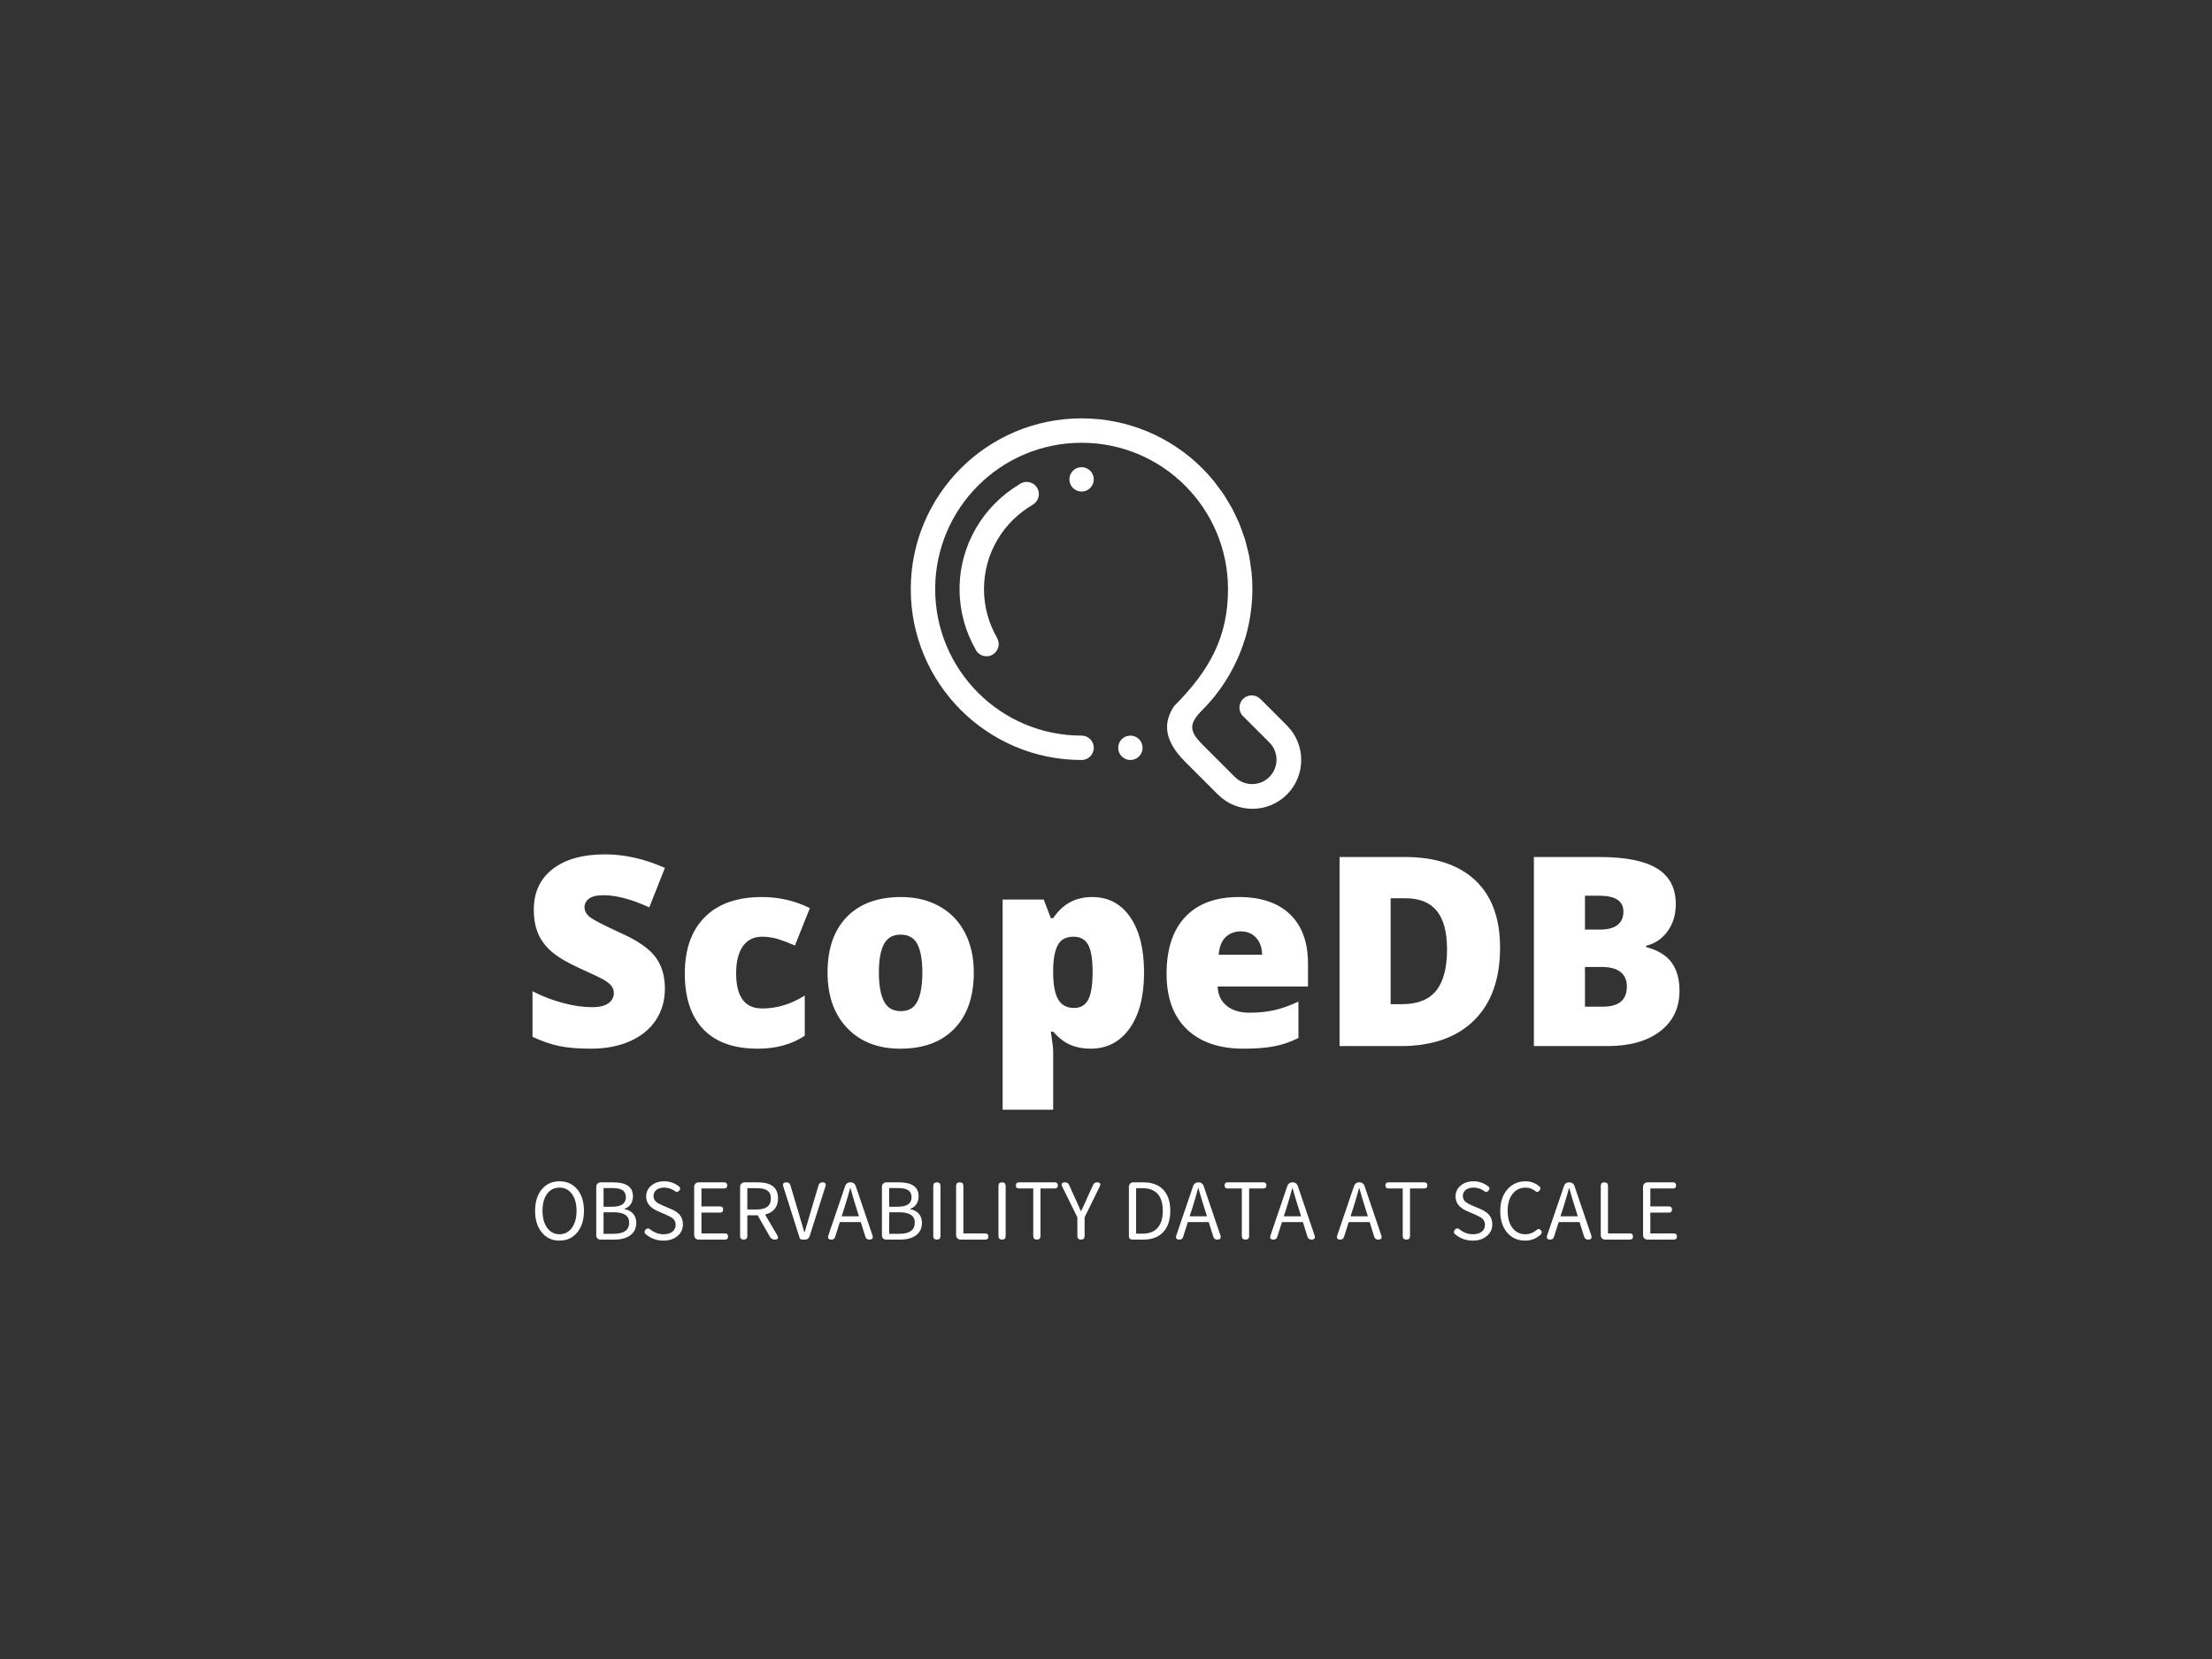 
<svg
  version="1.0"
  xmlns="http://www.w3.org/2000/svg"
  xmlns:xlink="http://www.w3.org/1999/xlink"
  width="2400"
  height="1800"
>
  
  <rect
    x="0"
    y="0"
    width="100%"
    height="100%"
    fill="#333333"
    fill-opacity="1"
  ></rect>
  <svg
    version="1.0"
    xmlns="http://www.w3.org/2000/svg"
    xmlns:xlink="http://www.w3.org/1999/xlink"
    x="0"
    y="0"
    width="2400"
    height="1800"
    viewBox="0 0 340 250"
    preserveAspectRatio="xMidYMid meet"
    color-interpolation-filters="sRGB"
  >
    <defs><linearGradient id="92" x1="0%" y1="0%" x2="100%" y2="0%"><stop offset="0%" stop-color="#fa71cd"/> <stop offset="100%" stop-color="#9b59b6"/></linearGradient><linearGradient id="93" x1="0%" y1="0%" x2="100%" y2="0%"><stop offset="0%" stop-color="#f9d423"/> <stop offset="100%" stop-color="#f83600"/></linearGradient><linearGradient id="94" x1="0%" y1="0%" x2="100%" y2="0%"><stop offset="0%" stop-color="#0064d2"/> <stop offset="100%" stop-color="#1cb0f6"/></linearGradient><linearGradient id="95" x1="0%" y1="0%" x2="100%" y2="0%"><stop offset="0%" stop-color="#f00978"/> <stop offset="100%" stop-color="#3f51b1"/></linearGradient><linearGradient id="96" x1="0%" y1="0%" x2="100%" y2="0%"><stop offset="0%" stop-color="#7873f5"/> <stop offset="100%" stop-color="#ec77ab"/></linearGradient><linearGradient id="97" x1="0%" y1="0%" x2="100%" y2="0%"><stop offset="0%" stop-color="#f9d423"/> <stop offset="100%" stop-color="#e14fad"/></linearGradient><linearGradient id="98" x1="0%" y1="0%" x2="100%" y2="0%"><stop offset="0%" stop-color="#009efd"/> <stop offset="100%" stop-color="#2af598"/></linearGradient><linearGradient id="99" x1="0%" y1="0%" x2="100%" y2="0%"><stop offset="0%" stop-color="#ffcc00"/> <stop offset="100%" stop-color="#00b140"/></linearGradient><linearGradient id="100" x1="0%" y1="0%" x2="100%" y2="0%"><stop offset="0%" stop-color="#d51007"/> <stop offset="100%" stop-color="#ff8177"/></linearGradient><linearGradient id="102" x1="0%" y1="0%" x2="100%" y2="0%"><stop offset="0%" stop-color="#a2b6df"/> <stop offset="100%" stop-color="#0c3483"/></linearGradient><linearGradient id="103" x1="0%" y1="0%" x2="100%" y2="0%"><stop offset="0%" stop-color="#7ac5d8"/> <stop offset="100%" stop-color="#eea2a2"/></linearGradient><linearGradient id="104" x1="0%" y1="0%" x2="100%" y2="0%"><stop offset="0%" stop-color="#00ecbc"/> <stop offset="100%" stop-color="#007adf"/></linearGradient><linearGradient id="105" x1="0%" y1="0%" x2="100%" y2="0%"><stop offset="0%" stop-color="#b88746"/> <stop offset="100%" stop-color="#fdf5a6"/></linearGradient></defs> <g fill="#ffffff" class="icon-text-wrapper icon-svg-group iconsvg" transform="translate(81.85,61.805)"><g class="iconsvg-imagesvg" transform="translate(58.142,0)"><g><rect fill="#ffffff" fill-opacity="0" stroke-width="2" x="0" y="0" width="60.015" height="60.015" class="image-rect"/> <svg filter="url(#colors6908990011)" x="0" y="0" width="60.015" height="60.015" filtersec="colorsf7629677810" class="image-svg-svg primary" style="overflow: visible;"><svg xmlns="http://www.w3.org/2000/svg" xmlns:xlink="http://www.w3.org/1999/xlink" version="1.1" x="0px" y="0px" viewBox="0 0 512 512" enable-background="new 0 0 512 512" xml:space="preserve"><path fill-rule="evenodd" clip-rule="evenodd" d="M107.297,309.859c-7.648,4.414-17.445,1.797-21.852-5.852  c-0.273-0.477-0.445-0.969-0.664-1.445C71.609,279.352,63.992,252.594,63.992,224c0-58.586,31.633-109.68,78.586-137.547  c0.477-0.336,0.898-0.711,1.43-1.016c7.648-4.414,17.422-1.797,21.852,5.859c4.414,7.648,1.805,17.438-5.852,21.852h-0.016  l0.047,0.086C121.789,135.359,96,176.633,96,224c0,23.328,6.344,45.117,17.242,63.953L113.156,288  C117.562,295.656,114.953,305.438,107.297,309.859L107.297,309.859z M224,95.992c-8.844,0-16-7.164-16-15.984  C208,71.164,215.156,64,224,64s16,7.164,16,16.008C240,88.828,232.844,95.992,224,95.992L224,95.992z M493.256,493.25  c-25,25-65.523,25-90.5,0l-42.865-42.844c-29.422-29.422-28.203-52.555-14.578-73.094l0,0c47.752-47.752,70.68-92.141,70.68-153.312  c0-106.031-85.945-192-191.992-192S32.008,117.969,32.008,224c0,106.039,85.945,192.008,191.992,192.008c8.844,0,16,7.164,16,15.984  c0,8.844-7.156,16.008-16,16.008C100.289,448,0,347.703,0,224C0,100.281,100.289,0,224,0c61.852,0,117.852,25.062,158.398,65.602  c5.273,5.273,10.195,10.773,14.844,16.43c2.008,2.438,3.766,5.07,5.688,7.594c2.508,3.328,5.07,6.641,7.383,10.062  c2.055,3.078,3.883,6.312,5.781,9.508c1.836,3.055,3.75,6.055,5.438,9.18c1.812,3.359,3.336,6.891,4.984,10.367  c1.492,3.164,3.094,6.297,4.414,9.508c1.391,3.359,2.531,6.836,3.766,10.281c1.242,3.445,2.562,6.906,3.633,10.406  c1.07,3.508,1.883,7.125,2.766,10.703c0.867,3.5,1.867,6.977,2.562,10.5c0.812,4.109,1.305,8.336,1.898,12.531  c0.445,3.047,1.023,6.109,1.328,9.172C447.594,209.125,448,216.531,448,224c0,6.422-0.375,12.859-0.914,19.273  c-0.172,1.883-0.391,3.734-0.594,5.602c-0.547,4.906-1.242,9.773-2.109,14.641c-0.305,1.664-0.555,3.359-0.898,5.008  c-1.234,6.195-2.734,12.32-4.492,18.383c-0.414,1.391-0.898,2.742-1.344,4.141c-1.461,4.641-3.07,9.266-4.852,13.844  c-0.883,2.289-1.797,4.562-2.766,6.805c-1.664,3.914-3.516,7.82-5.43,11.68c-1.398,2.812-2.82,5.594-4.328,8.344  c-9.977,18.156-22.484,35.281-37.875,50.672c-18.17,18.17-17.394,27.864,0,45.258l42.57,42.578  c12.492,12.492,32.758,12.492,45.266,0c12.484-12.492,12.484-32.758,0-45.258l-34.094-34.094c-0.141-0.141-0.328-0.172-0.461-0.305  c-6.242-6.258-6.242-16.398,0-22.641c6.266-6.242,16.391-6.242,22.641,0c0.047,0.055,0.047,0.102,0.102,0.156l0.086-0.086  l34.748,34.75C518.248,427.75,518.248,468.273,493.256,493.25L493.256,493.25z M287.992,416.008c8.844,0,16,7.164,16,15.984  c0,8.844-7.156,16.008-16,16.008c-8.82,0-15.984-7.164-15.984-16.008C272.008,423.172,279.172,416.008,287.992,416.008  L287.992,416.008z"/></svg></svg> <defs><filter id="colors6908990011"><feColorMatrix type="matrix" values="0 0 0 0 0.996  0 0 0 0 0.996  0 0 0 0 0.996  0 0 0 1 0" class="icon-feColorMatrix "/></filter> <filter id="colorsf7629677810"><feColorMatrix type="matrix" values="0 0 0 0 0.996  0 0 0 0 0.996  0 0 0 0 0.996  0 0 0 1 0" class="icon-fecolormatrix"/></filter> <filter id="colorsb6544372830"><feColorMatrix type="matrix" values="0 0 0 0 0  0 0 0 0 0  0 0 0 0 0  0 0 0 1 0" class="icon-fecolormatrix"/></filter></defs></g></g> <g transform="translate(0,67.015)"><g fill-rule="" class="tp-name iconsvg-namesvg" transform="translate(0,0)"><g transform="scale(1)"><g><path d="M22.14-8.82L22.14-8.82Q22.14-6.12 20.77-4.02 19.4-1.93 16.81-0.77 14.23 0.4 10.75 0.4L10.75 0.4Q7.85 0.4 5.88-0.01 3.92-0.42 1.79-1.43L1.79-1.43 1.79-8.43Q4.03-7.27 6.46-6.63 8.88-5.98 10.91-5.98L10.91-5.98Q12.66-5.98 13.47-6.59 14.29-7.19 14.29-8.15L14.29-8.15Q14.29-8.74 13.96-9.19 13.63-9.64 12.91-10.1 12.18-10.55 9.04-11.96L9.04-11.96Q6.2-13.26 4.78-14.47 3.36-15.68 2.67-17.25 1.99-18.82 1.99-20.97L1.99-20.97Q1.99-24.98 4.91-27.23 7.83-29.47 12.94-29.47L12.94-29.47Q17.45-29.47 22.14-27.39L22.14-27.39 19.74-21.32Q15.66-23.19 12.7-23.19L12.7-23.19Q11.17-23.19 10.47-22.66 9.78-22.12 9.78-21.32L9.78-21.32Q9.78-20.47 10.66-19.79 11.55-19.12 15.46-17.33L15.46-17.33Q19.22-15.64 20.68-13.7 22.14-11.77 22.14-8.82ZM36.43 0.4L36.43 0.4Q30.9 0.4 28.05-2.58 25.2-5.56 25.2-11.15L25.2-11.15Q25.2-16.75 28.28-19.83 31.36-22.91 37.05-22.91L37.05-22.91Q40.96-22.91 44.42-21.21L44.42-21.21 42.13-15.46Q40.72-16.08 39.53-16.45 38.34-16.81 37.05-16.81L37.05-16.81Q35.16-16.81 34.12-15.34 33.09-13.87 33.09-11.19L33.09-11.19Q33.09-5.78 37.09-5.78L37.09-5.78Q40.5-5.78 43.64-7.77L43.64-7.77 43.64-1.59Q40.64 0.4 36.43 0.4ZM69.62-11.31L69.62-11.31Q69.62-5.78 66.65-2.69 63.68 0.4 58.33 0.4L58.33 0.4Q53.2 0.4 50.17-2.76 47.14-5.92 47.14-11.31L47.14-11.31Q47.14-16.81 50.11-19.86 53.08-22.91 58.45-22.91L58.45-22.91Q61.77-22.91 64.31-21.5 66.86-20.09 68.24-17.46 69.62-14.83 69.62-11.31ZM55.03-11.31L55.03-11.31Q55.03-8.41 55.81-6.89 56.58-5.37 58.41-5.37L58.41-5.37Q60.22-5.37 60.96-6.89 61.71-8.41 61.71-11.31L61.71-11.31Q61.71-14.19 60.95-15.66 60.2-17.13 58.37-17.13L58.37-17.13Q56.58-17.13 55.81-15.67 55.03-14.21 55.03-11.31ZM87.57 0.4L87.57 0.4Q85.86 0.4 84.5-0.17 83.15-0.74 81.82-2.21L81.82-2.21 81.46-2.21Q81.82 0.16 81.82 0.74L81.82 0.74 81.82 9.78 74.05 9.78 74.05-22.52 80.37-22.52 81.46-19.66 81.82-19.66Q83.99-22.91 87.8-22.91L87.8-22.91Q91.54-22.91 93.67-19.81 95.79-16.71 95.79-11.31L95.79-11.31Q95.79-5.86 93.58-2.73 91.36 0.4 87.57 0.4ZM84.96-16.81L84.96-16.81Q83.25-16.81 82.57-15.59 81.88-14.37 81.82-11.96L81.82-11.96 81.82-11.35Q81.82-8.45 82.6-7.15 83.37-5.86 85.04-5.86L85.04-5.86Q86.53-5.86 87.21-7.14 87.88-8.43 87.88-11.39L87.88-11.39Q87.88-14.29 87.21-15.55 86.53-16.81 84.96-16.81ZM111.1 0.4L111.1 0.4Q105.47 0.4 102.36-2.59 99.25-5.58 99.25-11.11L99.25-11.11Q99.25-16.81 102.13-19.86 105.01-22.91 110.36-22.91L110.36-22.91Q115.45-22.91 118.22-20.26 120.99-17.61 120.99-12.62L120.99-12.62 120.99-9.16 107.1-9.16Q107.18-7.27 108.48-6.2 109.78-5.13 112.03-5.13L112.03-5.13Q114.08-5.13 115.8-5.52 117.52-5.9 119.52-6.84L119.52-6.84 119.52-1.25Q117.69-0.32 115.75 0.04 113.8 0.4 111.1 0.4ZM110.64-17.63L110.64-17.63Q109.27-17.63 108.34-16.76 107.42-15.9 107.26-14.05L107.26-14.05 113.94-14.05Q113.9-15.68 113.01-16.65 112.13-17.63 110.64-17.63ZM150.51-15.14L150.51-15.14Q150.51-7.87 146.5-3.94 142.5 0 135.24 0L135.24 0 125.84 0 125.84-29.06 135.9-29.06Q142.89-29.06 146.7-25.48 150.51-21.9 150.51-15.14ZM142.36-14.87L142.36-14.87Q142.36-18.86 140.78-20.79 139.2-22.72 135.98-22.72L135.98-22.72 133.69-22.72 133.69-6.44 135.44-6.44Q139.02-6.44 140.69-8.52 142.36-10.59 142.36-14.87ZM155.71 0L155.71-29.06 165.85-29.06Q171.77-29.06 174.64-27.3 177.52-25.54 177.52-21.82L177.52-21.82Q177.52-19.38 176.26-17.65 175.01-15.92 172.96-15.42L172.96-15.42 172.96-15.22Q175.67-14.51 176.88-12.84 178.09-11.17 178.09-8.51L178.09-8.51Q178.09-4.55 175.12-2.28 172.15 0 167.02 0L167.02 0 155.71 0ZM163.56-23.11L163.56-17.91 165.93-17.91Q167.62-17.91 168.54-18.6 169.47-19.3 169.47-20.67L169.47-20.67Q169.47-23.11 165.77-23.11L165.77-23.11 163.56-23.11ZM166.17-12.16L163.56-12.16 163.56-6.06 166.33-6.06Q170-6.06 170-9.16L170-9.16Q170-10.61 169.02-11.39 168.04-12.16 166.17-12.16L166.17-12.16Z" transform="translate(-1.79, 29.47)"/></g> </g></g> <g fill-rule="" class="tp-slogan iconsvg-slogansvg" fill="#ffffff" transform="translate(0.395,50.25)"> <g transform="scale(1, 1)"><g transform="scale(1)"><path d="M4.45 0.16L4.45 0.16Q2.77 0.16 1.75-1.08L1.75-1.08Q0.70-2.34 0.70-4.43Q0.70-6.52 1.75-7.75L1.75-7.75Q2.77-8.96 4.45-8.96L4.45-8.96Q6.13-8.96 7.16-7.75L7.16-7.75Q8.21-6.52 8.21-4.42Q8.21-2.33 7.16-1.08L7.16-1.08Q6.12 0.16 4.45 0.16ZM4.45-0.82L4.45-0.82Q5.64-0.82 6.35-1.80Q7.07-2.78 7.07-4.43Q7.07-6.07 6.35-7.03Q5.64-7.99 4.45-7.99L4.45-7.99Q3.25-7.99 2.54-7.03Q1.84-6.07 1.84-4.43Q1.84-2.78 2.56-1.80Q3.28-0.82 4.45-0.82ZM12.91 0L10.76 0Q10.46 0 10.28-0.18Q10.10-0.36 10.10-0.66L10.10-0.66L10.10-8.10Q10.10-8.41 10.30-8.60Q10.49-8.80 10.80-8.80L10.80-8.80L12.72-8.80Q15.74-8.80 15.74-6.65L15.74-6.65Q15.74-5.98 15.41-5.46L15.41-5.46Q15.06-4.93 14.45-4.74L14.45-4.74L14.45-4.68Q15.28-4.52 15.74-4.01L15.74-4.01Q16.25-3.44 16.25-2.58L16.25-2.58Q16.25-1.32 15.32-0.65L15.32-0.65Q14.44 0 12.91 0L12.91 0ZM11.22-4.20L11.22-0.89L12.76-0.89Q15.16-0.89 15.16-2.62L15.16-2.62Q15.16-4.20 12.76-4.20L12.76-4.20L11.22-4.20ZM11.22-7.92L11.22-5.05L12.53-5.05Q14.65-5.05 14.65-6.50L14.65-6.50Q14.65-7.26 14.12-7.60L14.12-7.60Q13.63-7.92 12.58-7.92L12.58-7.92L11.22-7.92ZM20.44 0.16L20.44 0.16Q18.88 0.16 17.70-0.83L17.70-0.83Q17.36-1.15 17.66-1.51L17.66-1.51Q18.01-1.91 18.42-1.54L18.42-1.54Q19.37-0.82 20.45-0.82L20.45-0.82Q21.30-0.82 21.80-1.21Q22.30-1.60 22.30-2.26L22.30-2.26Q22.30-2.87 21.88-3.24L21.88-3.24Q21.61-3.47 20.83-3.82L20.83-3.82L19.56-4.37Q17.77-5.14 17.77-6.62L17.77-6.62Q17.77-7.64 18.56-8.30Q19.34-8.96 20.54-8.96L20.54-8.96Q21.82-8.96 22.84-8.15L22.84-8.15Q23.14-7.87 22.86-7.54L22.86-7.54Q22.55-7.16 22.18-7.46L22.18-7.46Q21.43-7.99 20.54-7.99L20.54-7.99Q19.80-7.99 19.35-7.64Q18.90-7.28 18.90-6.70L18.90-6.70Q18.90-6.13 19.37-5.75L19.37-5.75Q19.64-5.53 20.35-5.23L20.35-5.23L21.61-4.69Q22.49-4.31 22.90-3.84L22.90-3.84Q23.42-3.25 23.42-2.34L23.42-2.34Q23.42-1.27 22.62-0.58L22.62-0.58Q21.78 0.16 20.44 0.16ZM29.89 0L25.85 0Q25.54 0 25.34-0.19Q25.15-0.38 25.15-0.70L25.15-0.70L25.15-8.10Q25.15-8.41 25.34-8.60Q25.54-8.80 25.85-8.80L25.85-8.80L29.76-8.80Q30.23-8.80 30.23-8.33Q30.23-7.86 29.76-7.86L29.76-7.86L26.27-7.86L26.27-5.10L29.14-5.10Q29.60-5.10 29.60-4.63L29.60-4.63Q29.60-4.15 29.14-4.15L29.14-4.15L26.27-4.15L26.27-0.95L29.89-0.95Q30.36-0.95 30.36-0.48L30.36-0.48Q30.36 0 29.89 0L29.89 0ZM32.77 0L32.77 0Q32.21 0 32.21-0.55L32.21-0.55L32.21-8.10Q32.21-8.41 32.40-8.60Q32.59-8.80 32.90-8.80L32.90-8.80L34.97-8.80Q38.04-8.80 38.04-6.32L38.04-6.32Q38.04-5.33 37.50-4.68L37.50-4.68Q36.98-4.08 36.05-3.85L36.05-3.85L37.93-0.65Q38.10-0.35 38.00-0.17Q37.90 0 37.56 0L37.56 0L37.52 0Q37.31 0 37.11-0.11Q36.91-0.23 36.80-0.42L36.80-0.42L34.91-3.73L33.32-3.73L33.32-0.55Q33.32 0 32.77 0ZM33.32-7.90L33.32-4.63L34.80-4.63Q36.94-4.63 36.94-6.32L36.94-6.32Q36.94-7.16 36.38-7.55L36.38-7.55Q35.88-7.90 34.80-7.90L34.80-7.90L33.32-7.90ZM42.17 0L41.72 0Q41.45 0 41.36-0.26L41.36-0.26L38.86-8.14Q38.64-8.80 39.34-8.80L39.34-8.80Q39.82-8.80 39.94-8.35L39.94-8.35L41.23-4.03Q41.36-3.61 41.58-2.83L41.58-2.83Q41.88-1.74 42.08-1.13L42.08-1.13L42.13-1.13Q42.31-1.70 42.61-2.76L42.61-2.76Q42.85-3.58 42.98-4.03L42.98-4.03L44.27-8.35Q44.40-8.80 44.86-8.80L44.86-8.80Q45.53-8.80 45.32-8.15L45.32-8.15L42.90-0.54Q42.73 0 42.17 0L42.17 0ZM46.25 0L46.25 0Q45.56 0 45.78-0.65L45.78-0.65L48.37-8.27Q48.46-8.51 48.65-8.65Q48.85-8.80 49.10-8.80L49.10-8.80L49.24-8.80Q49.49-8.80 49.69-8.65Q49.88-8.51 49.97-8.27L49.97-8.27L52.55-0.67Q52.79 0 52.07 0L52.07 0Q51.60 0 51.46-0.46L51.46-0.46L50.76-2.69L47.54-2.69L46.82-0.43Q46.70 0 46.25 0ZM48.25-4.92L47.82-3.58L50.48-3.58L50.06-4.92Q49.70-6.04 49.18-7.90L49.18-7.90L49.13-7.90Q48.80-6.67 48.25-4.92L48.25-4.92ZM56.82 0L54.67 0Q54.37 0 54.19-0.18Q54.01-0.36 54.01-0.66L54.01-0.66L54.01-8.10Q54.01-8.41 54.20-8.60Q54.40-8.80 54.71-8.80L54.71-8.80L56.63-8.80Q59.65-8.80 59.65-6.65L59.65-6.65Q59.65-5.98 59.32-5.46L59.32-5.46Q58.97-4.93 58.36-4.74L58.36-4.74L58.36-4.68Q59.18-4.52 59.65-4.01L59.65-4.01Q60.16-3.44 60.16-2.58L60.16-2.58Q60.16-1.32 59.23-0.65L59.23-0.65Q58.34 0 56.82 0L56.82 0ZM55.13-4.20L55.13-0.89L56.66-0.89Q59.06-0.89 59.06-2.62L59.06-2.62Q59.06-4.20 56.66-4.20L56.66-4.20L55.13-4.20ZM55.13-7.92L55.13-5.05L56.44-5.05Q58.56-5.05 58.56-6.50L58.56-6.50Q58.56-7.26 58.03-7.60L58.03-7.60Q57.54-7.92 56.48-7.92L56.48-7.92L55.13-7.92ZM62.46 0L62.46 0Q61.90 0 61.90-0.55L61.90-0.55L61.90-8.24Q61.90-8.80 62.46-8.80L62.46-8.80Q63.01-8.80 63.01-8.24L63.01-8.24L63.01-0.55Q63.01 0 62.46 0ZM69.90 0L66.11 0Q65.80 0 65.60-0.19Q65.41-0.38 65.41-0.70L65.41-0.70L65.41-8.24Q65.41-8.80 65.98-8.80L65.98-8.80Q66.53-8.80 66.53-8.24L66.53-8.24L66.53-0.95L69.90-0.95Q70.37-0.95 70.37-0.48L70.37-0.48Q70.37 0 69.90 0L69.90 0ZM72.48 0L72.48 0Q71.92 0 71.92-0.55L71.92-0.55L71.92-8.24Q71.92-8.80 72.48-8.80L72.48-8.80Q73.03-8.80 73.03-8.24L73.03-8.24L73.03-0.55Q73.03 0 72.48 0ZM77.83 0L77.83 0Q77.27 0 77.27-0.55L77.27-0.55L77.27-7.86L75.07-7.86Q74.60-7.86 74.60-8.33Q74.60-8.80 75.07-8.80L75.07-8.80L80.58-8.80Q81.05-8.80 81.05-8.33Q81.05-7.86 80.58-7.86L80.58-7.86L78.38-7.86L78.38-0.55Q78.38 0 77.83 0ZM84.61 0L84.61 0Q84.05 0 84.05-0.55L84.05-0.55L84.05-3.42L81.74-8.11Q81.40-8.80 82.16-8.80L82.16-8.80Q82.60-8.80 82.78-8.40L82.78-8.40L83.72-6.31Q83.80-6.16 83.92-5.87L83.92-5.87Q84.35-4.90 84.59-4.39L84.59-4.39L84.64-4.39Q84.68-4.50 84.79-4.73L84.79-4.73Q85.30-5.77 85.51-6.31L85.51-6.31L86.48-8.42Q86.66-8.80 87.06-8.80L87.06-8.80Q87.80-8.80 87.48-8.14L87.48-8.14L86.48-6.11L85.16-3.42L85.16-0.55Q85.16 0 84.61 0ZM94.22 0L92.50 0Q92.26 0 92.11-0.14Q91.97-0.29 91.97-0.53L91.97-0.53L91.97-8.10Q91.97-8.41 92.16-8.60Q92.35-8.80 92.66-8.80L92.66-8.80L94.18-8.80Q96.19-8.80 97.26-7.66Q98.33-6.53 98.33-4.43Q98.33-2.33 97.27-1.18L97.27-1.18Q96.20 0 94.22 0L94.22 0ZM93.08-7.90L93.08-0.91L94.08-0.91Q95.62-0.91 96.41-1.84L96.41-1.84Q97.18-2.74 97.18-4.43Q97.18-6.12 96.41-7.00L96.41-7.00Q95.62-7.90 94.08-7.90L94.08-7.90L93.08-7.90ZM99.73 0L99.73 0Q99.05 0 99.26-0.65L99.26-0.65L101.86-8.27Q101.94-8.51 102.14-8.65Q102.34-8.80 102.59-8.80L102.59-8.80L102.72-8.80Q102.97-8.80 103.17-8.65Q103.37-8.51 103.45-8.27L103.45-8.27L106.03-0.67Q106.27 0 105.55 0L105.55 0Q105.08 0 104.94-0.46L104.94-0.46L104.24-2.69L101.03-2.69L100.31-0.43Q100.19 0 99.73 0ZM101.74-4.92L101.30-3.58L103.97-3.58L103.55-4.92Q103.19-6.04 102.66-7.90L102.66-7.90L102.61-7.90Q102.29-6.67 101.74-4.92L101.74-4.92ZM109.90 0L109.90 0Q109.33 0 109.33-0.55L109.33-0.55L109.33-7.86L107.14-7.86Q106.67-7.86 106.67-8.33Q106.67-8.80 107.14-8.80L107.14-8.80L112.64-8.80Q113.11-8.80 113.11-8.33Q113.11-7.86 112.64-7.86L112.64-7.86L110.45-7.86L110.45-0.55Q110.45 0 109.90 0ZM114.20 0L114.20 0Q113.52 0 113.74-0.65L113.74-0.65L116.33-8.27Q116.41-8.51 116.61-8.65Q116.81-8.80 117.06-8.80L117.06-8.80L117.19-8.80Q117.44-8.80 117.64-8.65Q117.84-8.51 117.92-8.27L117.92-8.27L120.50-0.67Q120.74 0 120.02 0L120.02 0Q119.56 0 119.41-0.46L119.41-0.46L118.72-2.69L115.50-2.69L114.78-0.43Q114.66 0 114.20 0ZM116.21-4.92L115.78-3.58L118.44-3.58L118.02-4.92Q117.66-6.04 117.13-7.90L117.13-7.90L117.08-7.90Q116.76-6.67 116.21-4.92L116.21-4.92ZM124.46 0L124.46 0Q123.78 0 124.00-0.65L124.00-0.65L126.59-8.27Q126.67-8.51 126.87-8.65Q127.07-8.80 127.32-8.80L127.32-8.80L127.45-8.80Q127.70-8.80 127.90-8.65Q128.10-8.51 128.18-8.27L128.18-8.27L130.76-0.67Q131.00 0 130.28 0L130.28 0Q129.82 0 129.67-0.46L129.67-0.46L128.98-2.69L125.76-2.69L125.04-0.43Q124.92 0 124.46 0ZM126.47-4.92L126.04-3.58L128.70-3.58L128.28-4.92Q127.92-6.04 127.39-7.90L127.39-7.90L127.34-7.90Q127.02-6.67 126.47-4.92L126.47-4.92ZM134.63 0L134.63 0Q134.06 0 134.06-0.55L134.06-0.55L134.06-7.86L131.87-7.86Q131.40-7.86 131.40-8.33Q131.40-8.80 131.87-8.80L131.87-8.80L137.38-8.80Q137.84-8.80 137.84-8.33Q137.84-7.86 137.38-7.86L137.38-7.86L135.18-7.86L135.18-0.55Q135.18 0 134.63 0ZM144.84 0.16L144.84 0.16Q143.28 0.16 142.10-0.83L142.10-0.83Q141.77-1.15 142.07-1.51L142.07-1.51Q142.42-1.91 142.82-1.54L142.82-1.54Q143.77-0.82 144.85-0.82L144.85-0.82Q145.70-0.82 146.20-1.21Q146.70-1.60 146.70-2.26L146.70-2.26Q146.70-2.87 146.28-3.24L146.28-3.24Q146.02-3.47 145.24-3.82L145.24-3.82L143.96-4.37Q142.18-5.14 142.18-6.62L142.18-6.62Q142.18-7.64 142.96-8.30Q143.75-8.96 144.95-8.96L144.95-8.96Q146.22-8.96 147.24-8.15L147.24-8.15Q147.54-7.87 147.26-7.54L147.26-7.54Q146.95-7.16 146.58-7.46L146.58-7.46Q145.84-7.99 144.95-7.99L144.95-7.99Q144.20-7.99 143.75-7.64Q143.30-7.28 143.30-6.70L143.30-6.70Q143.30-6.13 143.77-5.75L143.77-5.75Q144.05-5.53 144.76-5.23L144.76-5.23L146.02-4.69Q146.89-4.31 147.30-3.84L147.30-3.84Q147.83-3.25 147.83-2.34L147.83-2.34Q147.83-1.27 147.02-0.58L147.02-0.58Q146.18 0.16 144.84 0.16ZM152.88 0.16L152.88 0.16Q151.20 0.16 150.14-1.04L150.14-1.04Q149.05-2.29 149.05-4.39Q149.05-6.49 150.17-7.74L150.17-7.74Q151.25-8.96 152.95-8.96L152.95-8.96Q154.16-8.96 155.10-8.14L155.10-8.14Q155.36-7.87 155.09-7.55L155.09-7.55Q154.76-7.15 154.39-7.50L154.39-7.50Q153.74-7.99 152.96-7.99L152.96-7.99Q151.70-7.99 150.95-7.03Q150.19-6.06 150.19-4.43L150.19-4.43Q150.19-2.76 150.93-1.79Q151.67-0.82 152.93-0.82L152.93-0.82Q153.84-0.82 154.60-1.44L154.60-1.44Q154.97-1.81 155.30-1.43L155.30-1.43Q155.58-1.12 155.28-0.79L155.28-0.79Q154.27 0.16 152.88 0.16ZM156.73 0L156.73 0Q156.05 0 156.26-0.65L156.26-0.65L158.86-8.27Q158.94-8.51 159.14-8.65Q159.34-8.80 159.59-8.80L159.59-8.80L159.72-8.80Q159.97-8.80 160.17-8.65Q160.37-8.51 160.45-8.27L160.45-8.27L163.03-0.67Q163.27 0 162.55 0L162.55 0Q162.08 0 161.94-0.46L161.94-0.46L161.24-2.69L158.03-2.69L157.31-0.43Q157.19 0 156.73 0ZM158.74-4.92L158.30-3.58L160.97-3.58L160.55-4.92Q160.19-6.04 159.66-7.90L159.66-7.90L159.61-7.90Q159.29-6.67 158.74-4.92L158.74-4.92ZM168.98 0L165.19 0Q164.88 0 164.69-0.19Q164.50-0.38 164.50-0.70L164.50-0.70L164.50-8.24Q164.50-8.80 165.06-8.80L165.06-8.80Q165.61-8.80 165.61-8.24L165.61-8.24L165.61-0.95L168.98-0.95Q169.45-0.95 169.45-0.48L169.45-0.48Q169.45 0 168.98 0L168.98 0ZM175.74 0L171.70 0Q171.38 0 171.19-0.19Q171.00-0.38 171.00-0.70L171.00-0.70L171.00-8.10Q171.00-8.41 171.19-8.60Q171.38-8.80 171.70-8.80L171.70-8.80L175.61-8.80Q176.08-8.80 176.08-8.33Q176.08-7.86 175.61-7.86L175.61-7.86L172.12-7.86L172.12-5.10L174.98-5.10Q175.45-5.10 175.45-4.63L175.45-4.63Q175.45-4.15 174.98-4.15L174.98-4.15L172.12-4.15L172.12-0.95L175.74-0.95Q176.21-0.95 176.21-0.48L176.21-0.48Q176.21 0 175.74 0L175.74 0Z" transform="translate(-0.696, 8.964)"/></g></g></g></g></g><defs v-gra="od"/>
  </svg>
</svg>


